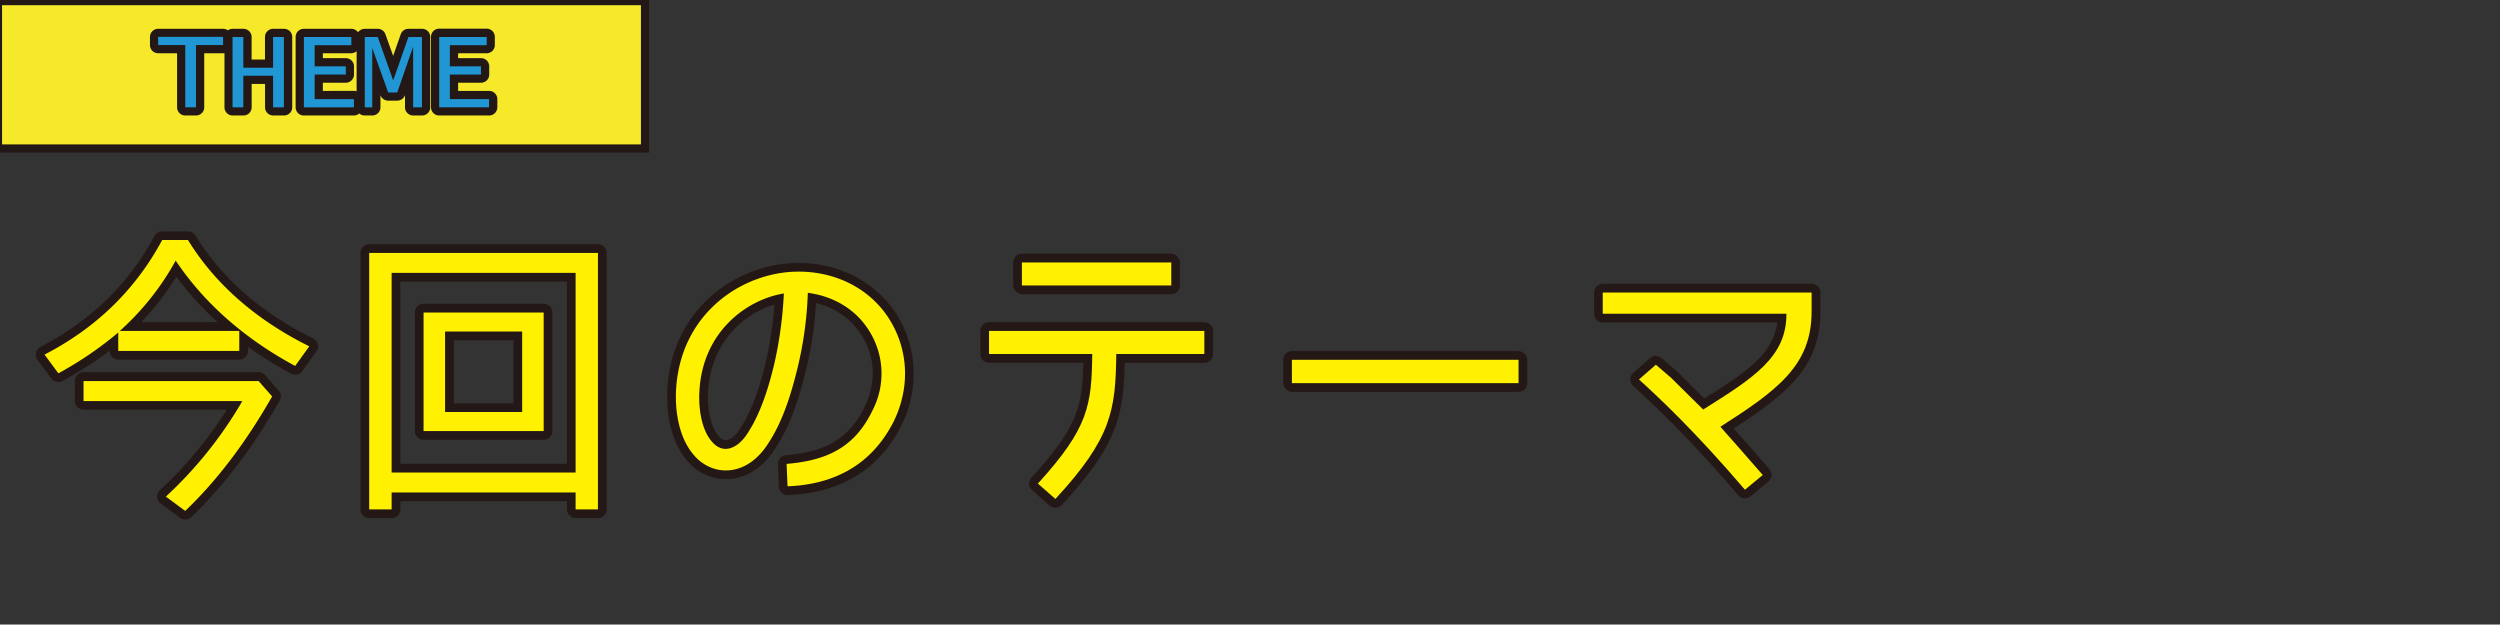 <svg id="レイヤー_1" data-name="レイヤー 1" xmlns="http://www.w3.org/2000/svg" viewBox="0 0 1220.88 305"><rect x="0" y="0" width="1220.88" height="305" fill="#333333" stroke="none"/><defs><style>.cls-1{fill:#f5e929;}.cls-2{fill:#231815;}.cls-3{fill:#2096d5;}.cls-4{fill:#fff100;}</style></defs><title>見出し　テーマ</title><rect class="cls-1" x="-1" y="0.53" width="316" height="72"/><path class="cls-2" d="M317,74.53H-3v-76H317Zm-316-4H313v-68H1Z"/><path class="cls-2" d="M77.24,26h9.24V52.4a4,4,0,0,0,4,4h5.26a4,4,0,0,0,4-4V26H109a4.2,4.2,0,0,0,.62-.07V52.4a4,4,0,0,0,4,4h5.28a4,4,0,0,0,4-4V41h6.53V52.4a4,4,0,0,0,4,4h5.28a4,4,0,0,0,4-4V18.07a4,4,0,0,0-4-4H133.4a4,4,0,0,0-4,4v11h-6.53v-11a4,4,0,0,0-4-4H113.6a4,4,0,0,0-2.31.74,4,4,0,0,0-2.32-.74H77.24a4,4,0,0,0-4,4v4A4,4,0,0,0,77.24,26Z"/><path class="cls-2" d="M201.81,56.4h4.31a4,4,0,0,0,4-4V18.07a4,4,0,0,0-4-4h-6.64a4,4,0,0,0-3.78,2.67L192,27.29l-3.78-10.57a4,4,0,0,0-3.75-2.65h-6.34a4,4,0,0,0-3.28,1.71,4,4,0,0,0-3.28-1.71h-23.2a4,4,0,0,0-4,4V52.4a4,4,0,0,0,4,4h24.43a4,4,0,0,0,2.67-1,3.93,3.93,0,0,0,2.66,1h3.67a4,4,0,0,0,4-4V46.51a4,4,0,0,0,3.75,2.64H194a4,4,0,0,0,3.78-2.69V52.4a4,4,0,0,0,4,4Zm-44.14-12v-4h11.2a4,4,0,0,0,4-4v-4a4,4,0,0,0-4-4h-11.2V26h13.92a3.94,3.94,0,0,0,2.56-1v19.6a3.73,3.73,0,0,0-1.33-.24Z"/><path class="cls-2" d="M237.65,26a4,4,0,0,0,4-4V18a4,4,0,0,0-4-4H214.48a4,4,0,0,0-4,4V52.4a4,4,0,0,0,4,4h24.39a4,4,0,0,0,4-4v-4a4,4,0,0,0-4-4H223.72v-4h11.2a4,4,0,0,0,4-4v-4a4,4,0,0,0-4-4h-11.2V26Z"/><path class="cls-3" d="M90.48,52.4V22H77.24V18h31.69v4H95.71V52.4Z"/><path class="cls-3" d="M113.56,52.4V18.07h5.27v15h14.53v-15h5.28V52.4h-5.28V37H118.83V52.4Z"/><path class="cls-3" d="M148.4,52.4V18.07h23.19v4H153.67V32.4h15.2v4h-15.2v12h19.16v4Z"/><path class="cls-3" d="M178.15,52.4V18.07h6.33L192,39.21h.05l7.4-21.14h6.61V52.4h-4.31V22.94h-.05L194,45.15h-4.44l-7.72-21.6h-.05V52.4Z"/><path class="cls-3" d="M214.48,52.4V18.07h23.2v4h-18V32.4h15.2v4h-15.2v12h19.15v4Z"/><path class="cls-2" d="M152.93,165.3c-25.34-12.51-44.68-29.43-57.51-50.31a4.25,4.25,0,0,0-3.62-2H79.2a4.26,4.26,0,0,0-3.75,2.25C62.9,138.6,44.17,156.83,19.8,169.38a4.26,4.26,0,0,0-1.47,6.31l6.75,9.15a4.24,4.24,0,0,0,5.47,1.2,184.64,184.64,0,0,0,23-14.8v.13a4.25,4.25,0,0,0,4.25,4.25h59.1a4.26,4.26,0,0,0,4.25-4.25v-2a189.65,189.65,0,0,0,21,13.12,4.25,4.25,0,0,0,5.47-1.26l6.9-9.6a4.26,4.26,0,0,0-1.57-6.3Zm-84-7.94a136.41,136.41,0,0,0,17.21-22.21,152.62,152.62,0,0,0,20.14,22.21Z"/><path class="cls-2" d="M78.12,239.33a4.26,4.26,0,0,0,.33,6.54l9.45,7a4.27,4.27,0,0,0,5.49-.34c15.9-15.21,30-33.83,43.2-56.91a4.24,4.24,0,0,0-.5-4.91l-6.6-7.5a4.25,4.25,0,0,0-3.19-1.45H40.8a4.25,4.25,0,0,0-4.25,4.25v9.75a4.25,4.25,0,0,0,4.25,4.26h70A194.12,194.12,0,0,1,78.12,239.33Z"/><path class="cls-2" d="M265.5,148.36H206.85a4.25,4.25,0,0,0-4.25,4.26v57.89a4.25,4.25,0,0,0,4.25,4.26H265.5a4.26,4.26,0,0,0,4.25-4.26V152.62A4.26,4.26,0,0,0,265.5,148.36ZM250.74,197H221.6V166.17h29.14Z"/><path class="cls-2" d="M180.3,253h10.95a4.25,4.25,0,0,0,4.25-4.25v-4h81.34v4A4.25,4.25,0,0,0,281.1,253H292a4.25,4.25,0,0,0,4.26-4.25V123.52a4.26,4.26,0,0,0-4.26-4.26H180.3a4.25,4.25,0,0,0-4.25,4.26V248.76A4.25,4.25,0,0,0,180.3,253Zm15.2-115.49h81.34v89H195.5Z"/><path class="cls-2" d="M354.48,234c9.19,0,17.63-5.11,23.73-14.36,7.91-11.63,12.1-25.71,15.15-37.92a177.69,177.69,0,0,0,5.12-33.66,35.39,35.39,0,0,1,22.13,15.38c6.88,10.79,7.46,23.64,1.56,35.31-7.27,15.05-18.39,21.87-38.38,23.57a4.25,4.25,0,0,0-3.89,4.41l.45,10.95a4.25,4.25,0,0,0,4.24,4.07h.17c25.94-1,44.63-12.48,55.56-34.19,8.71-17.9,7.66-38.3-2.81-54.58C427.46,137.6,409.7,128.41,390,128.41c-29.53,0-62,21.71-64.1,61.93-.39,7.33,0,25.6,11.85,36.93A24.48,24.48,0,0,0,354.48,234Zm-2.94-20.42c-5.66-5.43-6.07-17.8-5.74-22.21,1.2-23.56,16.77-38,32.4-42.66A192,192,0,0,1,374,176.81c-2.23,9.15-5.93,22.46-12.52,32.49-2.17,3.43-5,5.66-7.15,5.66A4,4,0,0,1,351.54,213.59Z"/><rect class="cls-2" x="494.8" y="123.91" width="81.4" height="19.75" rx="4.25" ry="4.25"/><path class="cls-2" d="M483,177.12h46.08c-.47,21.47-3,31.62-25.37,56.18a4.26,4.26,0,0,0-1.11,3.1,4.31,4.31,0,0,0,1.44,3l8.55,7.5a4.27,4.27,0,0,0,5.93-.31c26.41-28.57,30.18-42.64,30.76-69.43h38.86a4.26,4.26,0,0,0,4.26-4.25V161.62a4.26,4.26,0,0,0-4.26-4.26H483a4.25,4.25,0,0,0-4.25,4.26v11.25A4.25,4.25,0,0,0,483,177.12Z"/><rect class="cls-2" x="626.65" y="171.46" width="119.2" height="19.9" rx="4.25" ry="4.25"/><path class="cls-2" d="M782.7,157.47h85.21C866,172.9,853,181.6,832.34,194.62l-13.2-13.08-.22-.2-7.5-6.45a4.25,4.25,0,0,0-5.57,0l-8.25,7.2a4.26,4.26,0,0,0-.07,6.34c7.69,7,25.71,23.5,51.39,53.48a4.24,4.24,0,0,0,3.23,1.48,4.29,4.29,0,0,0,2.71-1l8.7-7.2a4.25,4.25,0,0,0,1.52-2.93,4.2,4.2,0,0,0-1-3.13c-8.21-9.47-13.22-15.12-17.25-19.66l-.19-.21C873.06,192.19,889,178.9,889,152.17v-9.3a4.26,4.26,0,0,0-4.25-4.26h-102a4.25,4.25,0,0,0-4.25,4.26v10.35A4.25,4.25,0,0,0,782.7,157.47Z"/><path class="cls-4" d="M57.75,162.37A173.88,173.88,0,0,1,28.5,182.31l-6.75-9.15C46.5,160.41,66,141.82,79.2,117.22H91.8c14.1,22.95,35.25,40.05,59.24,51.9l-6.9,9.59c-23.39-12.59-43.64-29.54-58.34-51.44a130.73,130.73,0,0,1-27.3,34.35h58.35v9.75H57.75Zm32.7,87.14-9.45-7a200.4,200.4,0,0,0,37.35-46.65H40.8v-9.75h85.5l6.6,7.5C121.35,213.81,107.7,233,90.45,249.51Z"/><path class="cls-4" d="M191.25,240.51v8.25H180.3V123.52H292V248.76H281.1v-8.25Zm0-107.24v97.49H281.1V133.27Zm74.25,19.35v57.89H206.85V152.62Zm-48.15,9.29v39.3H255v-39.3Z"/><path class="cls-4" d="M426,200.61a39.12,39.12,0,0,0-1.8-39.45C417.75,151,407.1,144.67,394.5,143a180.7,180.7,0,0,1-5.25,37.64c-2.55,10.2-6.6,24.9-14.55,36.6-9.9,15-24.9,15.45-34.05,6.9-9.9-9.45-10.95-25.2-10.5-33.6,2-37.79,32.7-57.89,59.85-57.89,18.45,0,34.65,8.4,43.95,22.65,9.74,15.14,10.64,33.74,2.55,50.39-10.5,20.85-28.5,30.9-51.9,31.8l-.45-10.95C403.65,224.91,417.3,218.61,426,200.61Zm-43.2-57.29c-17.85,2.85-39.75,18.45-41.25,47.84-.3,4.05-.3,18.45,7.05,25.5,5.4,5.25,12.15,1.8,16.5-5.1,6.6-10.05,10.5-23.25,13-33.75A197.47,197.47,0,0,0,382.8,143.32Z"/><path class="cls-4" d="M515.4,243.66l-8.55-7.5C531.6,209,533.1,197.91,533.4,172.87H483V161.62H588.14v11.25h-43C544.8,200.16,543,213.81,515.4,243.66ZM499.05,139.42V128.17H572v11.25Z"/><path class="cls-4" d="M630.9,175.71H741.59v11.4H630.9Z"/><path class="cls-4" d="M840.15,208.41c4.5,5.1,9.9,11.1,20.7,23.55l-8.7,7.2c-25-29.25-43-45.9-51.75-53.85l8.25-7.2,7.5,6.45L831.75,200c24.3-15.3,40.8-25.5,40.65-46.79H782.7V142.87h102v9.3C884.7,178.26,868.35,190.41,840.15,208.41Z"/></svg>